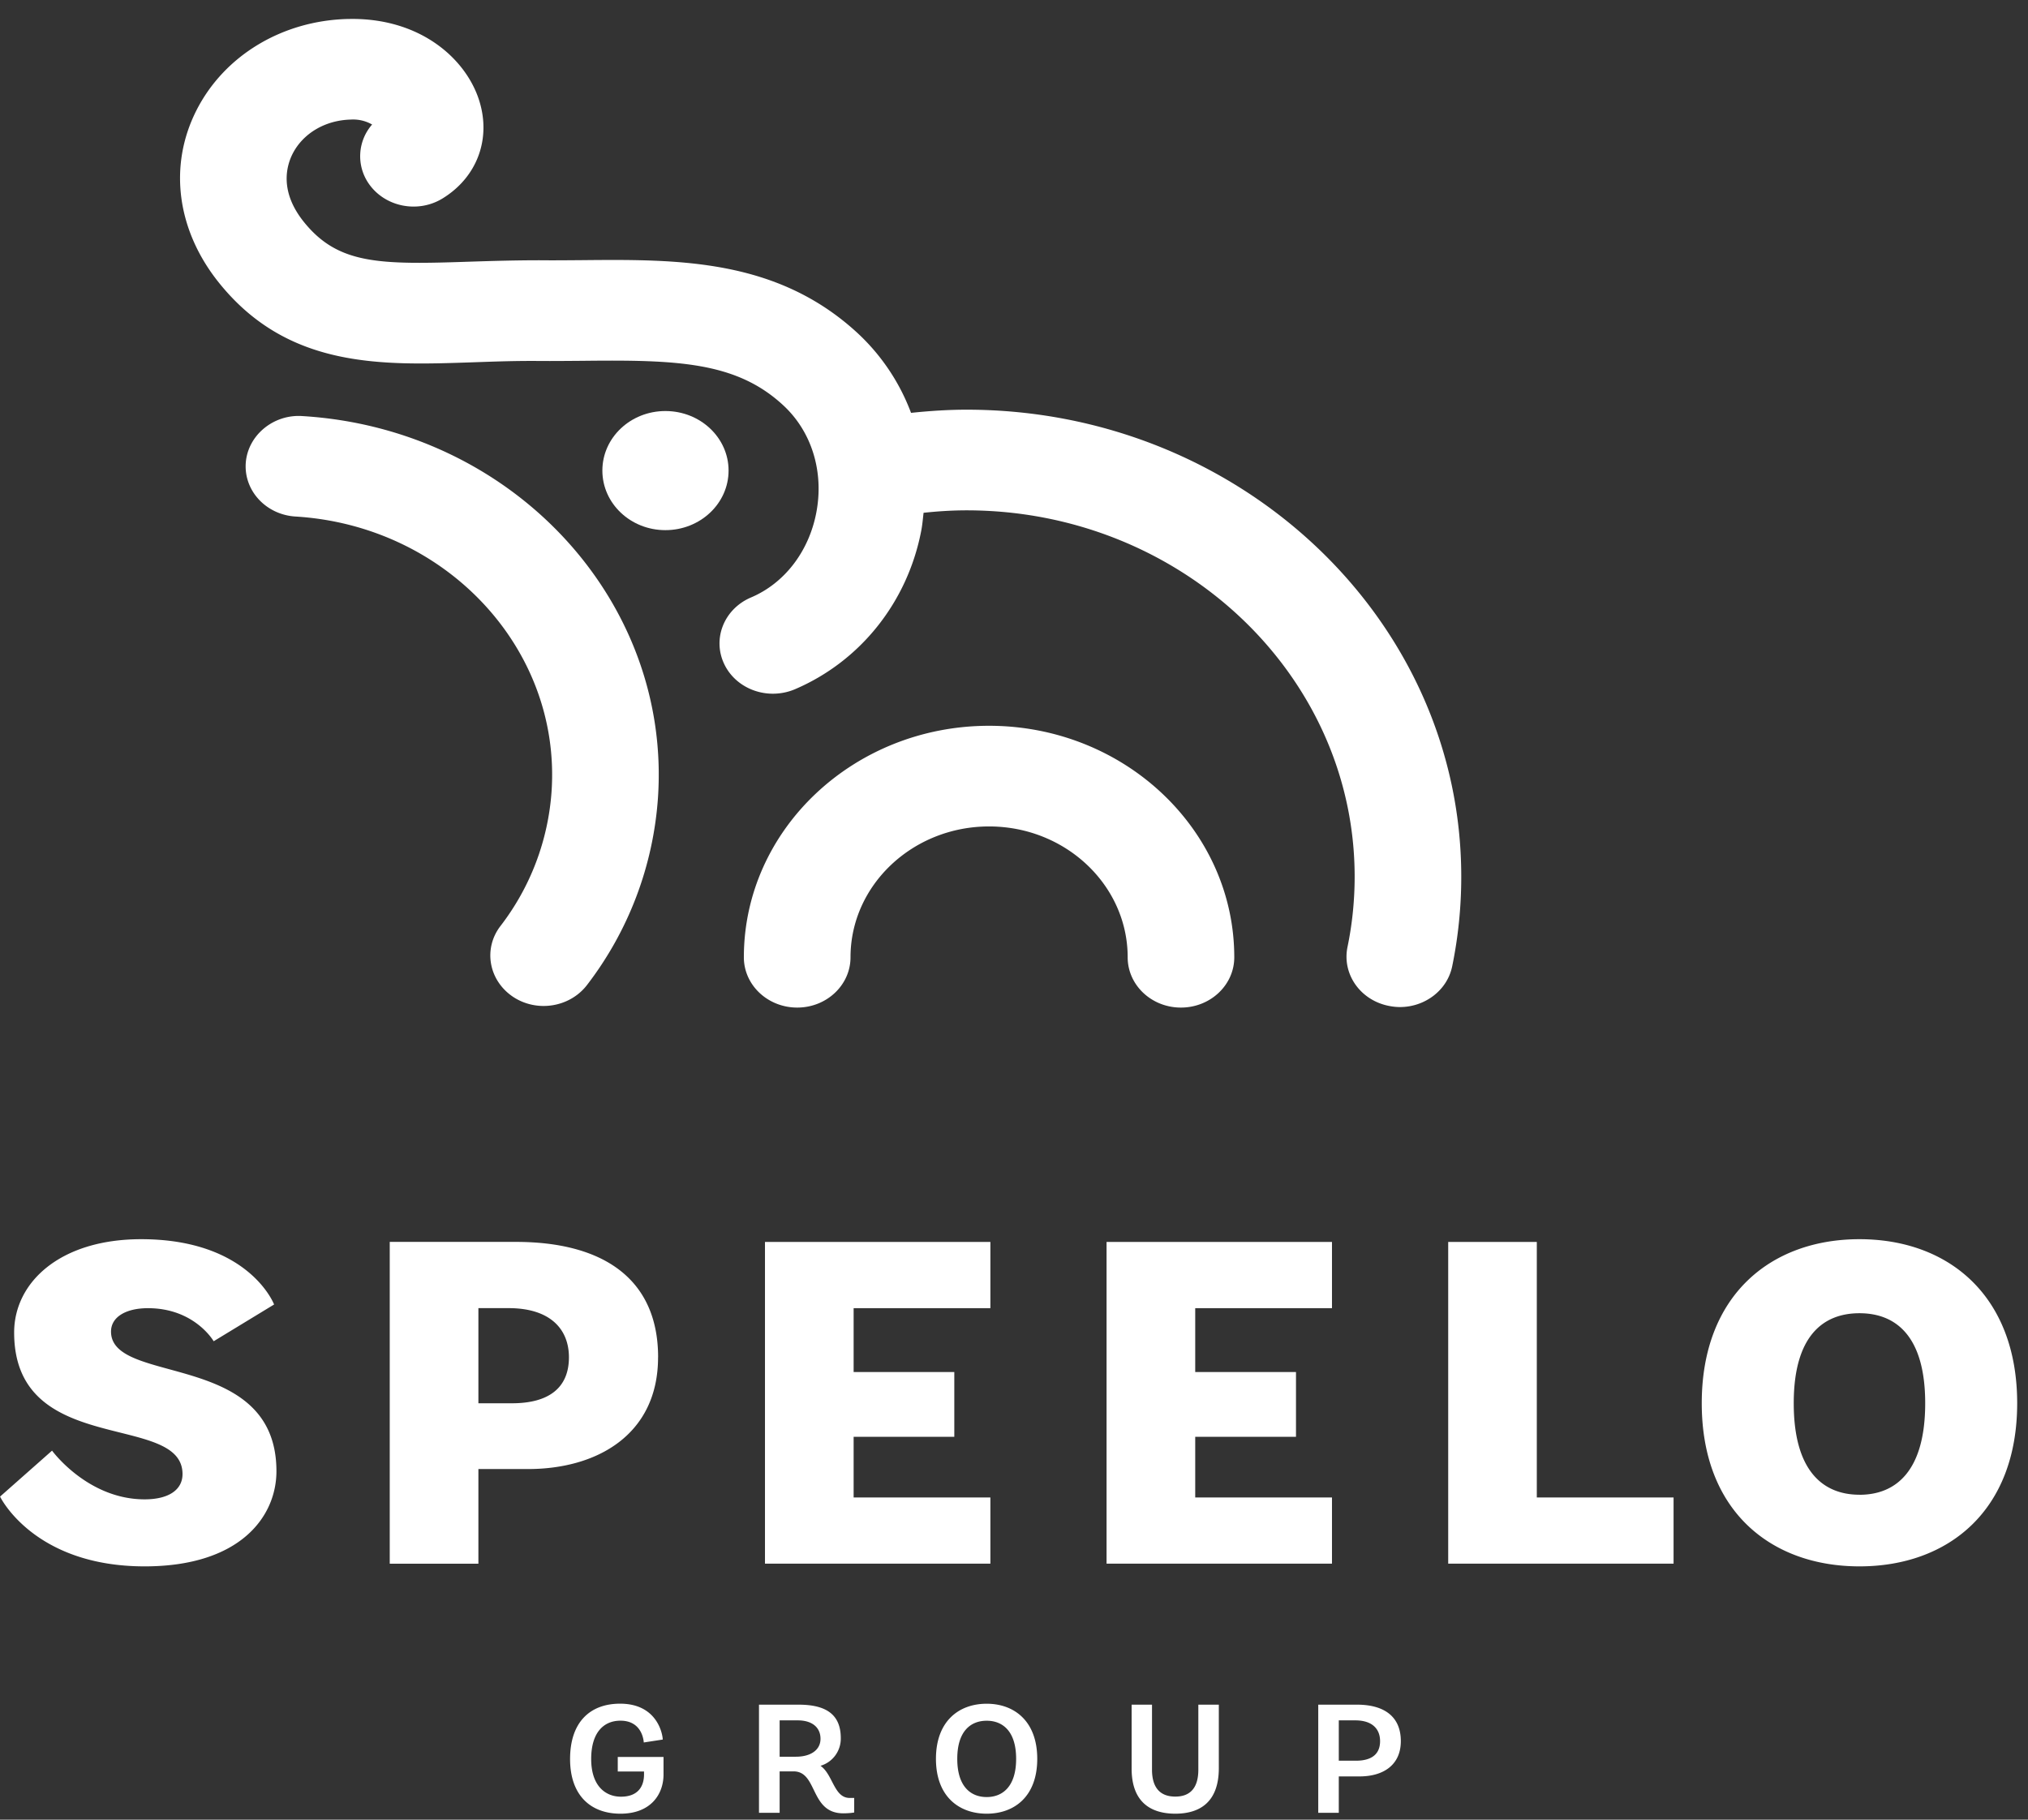 <svg xmlns="http://www.w3.org/2000/svg" width="39" height="35" viewBox="0 0 39 35">
    <rect x="0" y="0" width="39" height="35" fill="#333333" stroke="none"/>
    <g fill="#FFF" fill-rule="evenodd">
        <path d="M2.135 25.612c0-.282.289-.45.71-.45.9 0 1.264.636 1.264.636l1.162-.707s-.478-1.256-2.556-1.256c-1.563 0-2.443.832-2.443 1.795 0 2.414 3.238 1.52 3.238 2.723 0 .3-.262.486-.729.486-1.097 0-1.78-.937-1.78-.937l-1 .884s.644 1.342 2.78 1.342c1.843 0 2.535-.962 2.535-1.83 0-2.332-3.181-1.643-3.181-2.686M9.846 26.991H9.2v-1.83h.581c.796 0 1.16.4 1.16.946 0 .592-.393.884-1.095.884m2.81-.884c0-1.511-1.06-2.22-2.735-2.22H7.495v6.19H9.2v-1.821h.955c1.33 0 2.5-.664 2.5-2.149M19.046 25.162v-1.274h-4.335v6.188h4.335v-1.273h-2.63v-1.167h1.936V26.39h-1.936v-1.228zM25.615 28.803h-2.63v-1.167h1.938V26.39h-1.938v-1.228h2.63v-1.274H21.28v6.188h4.335zM29.554 23.888H27.85v6.188h4.334v-1.273h-2.63zM35.759 28.75c-.71 0-1.264-.468-1.264-1.759 0-1.29.56-1.732 1.264-1.732.702 0 1.264.442 1.264 1.732s-.552 1.76-1.264 1.76m0-4.916c-1.713 0-3.033 1.088-3.033 3.156 0 2.07 1.33 3.137 3.033 3.137 1.704 0 3.033-1.068 3.033-3.137 0-2.068-1.319-3.156-3.033-3.156M11.88 34.074h.505v.056c0 .235-.12.428-.444.428-.295 0-.572-.204-.572-.725 0-.516.245-.737.563-.737.435 0 .448.419.448.419l.365-.056c0-.083-.092-.69-.82-.69-.58 0-.962.357-.962 1.064 0 .707.403 1.052.969 1.052.581 0 .828-.371.828-.755v-.336h-.88v.28zM15.31 33.79h-.317v-.7h.349c.277 0 .437.137.437.354 0 .225-.202.345-.47.345m.47.175a.545.545 0 0 0 .39-.532c0-.458-.286-.644-.811-.644h-.762v2.08h.397v-.797h.267c.469 0 .312.807.957.807.129 0 .21-.016.21-.016v-.28h-.088c-.302 0-.32-.452-.56-.618M18.975 34.565c-.303 0-.566-.197-.566-.735 0-.543.267-.733.566-.733.297 0 .566.19.566.733 0 .538-.265.735-.566.735m0-1.795c-.533 0-.976.333-.976 1.06 0 .728.447 1.055.976 1.055.528 0 .972-.327.972-1.055 0-.727-.444-1.06-.972-1.06M23.045 34.038c0 .327-.136.518-.443.518-.309 0-.448-.191-.448-.518v-1.25h-.392v1.221c-.003.662.377.876.84.876.462 0 .837-.214.837-.876v-1.221h-.394v1.25zM26.076 33.866h-.33v-.776h.318c.324 0 .476.164.476.4 0 .245-.157.376-.464.376m.02-1.078h-.745v2.08h.395v-.7h.4c.447 0 .793-.212.793-.679 0-.473-.321-.701-.843-.701M22.71 19.38c.566 0 1.026-.433 1.026-.967 0-2.456-2.116-4.453-4.716-4.453s-4.715 1.997-4.715 4.453c0 .534.46.967 1.026.967.566 0 1.025-.433 1.025-.967 0-1.388 1.196-2.517 2.664-2.517 1.47 0 2.666 1.129 2.666 2.517 0 .534.458.967 1.024.967M10.607 15.223a4.783 4.783 0 0 1-.984 2.59c-.332.434-.226 1.038.233 1.353.18.123.39.183.598.183.318 0 .632-.14.833-.401a6.66 6.66 0 0 0 1.366-3.601c.259-3.804-2.808-7.099-6.837-7.344-.557-.039-1.052.37-1.09.904-.036.535.393.994.957 1.028 2.902.177 5.11 2.548 4.924 5.288"/>
        <path d="M28.101 16.86c0-4.95-4.268-8.98-9.513-8.98-.356 0-.713.024-1.068.061a4.014 4.014 0 0 0-1.017-1.524c-1.56-1.448-3.47-1.43-5.316-1.413-.268.002-.538.005-.81.002-.48 0-.937.014-1.37.028-1.713.058-2.5.05-3.155-.755-.48-.59-.346-1.08-.226-1.319.201-.395.627-.647 1.117-.66a.736.736 0 0 1 .413.095.925.925 0 0 0-.064 1.138c.309.447.943.575 1.417.285.67-.41.945-1.157.7-1.904-.255-.778-1.104-1.55-2.435-1.55l-.082.001c-1.264.03-2.381.704-2.915 1.759-.543 1.072-.376 2.318.448 3.332C5.55 7.09 7.345 7.028 9.083 6.969c.402-.014.824-.03 1.278-.026.285.002.568-.001.846-.003 1.808-.02 2.952.015 3.858.858.546.506.782 1.276.634 2.058-.143.752-.612 1.362-1.257 1.636-.516.22-.747.792-.515 1.28.17.358.544.571.936.571.14 0 .284-.027.42-.084 1.262-.538 2.173-1.68 2.435-3.06.021-.112.03-.224.043-.336.274-.029.55-.047.827-.047 4.115 0 7.463 3.162 7.463 7.045 0 .457-.046.913-.138 1.356-.107.525.255 1.033.813 1.134.064.012.13.019.196.019.48 0 .911-.322 1.005-.785a8.53 8.53 0 0 0 .174-1.724"/>
        <path d="M12.796 7.906c-.67 0-1.212.512-1.212 1.145s.542 1.146 1.212 1.146c.671 0 1.215-.513 1.215-1.146 0-.633-.544-1.145-1.215-1.145"/>
    </g>
</svg>
